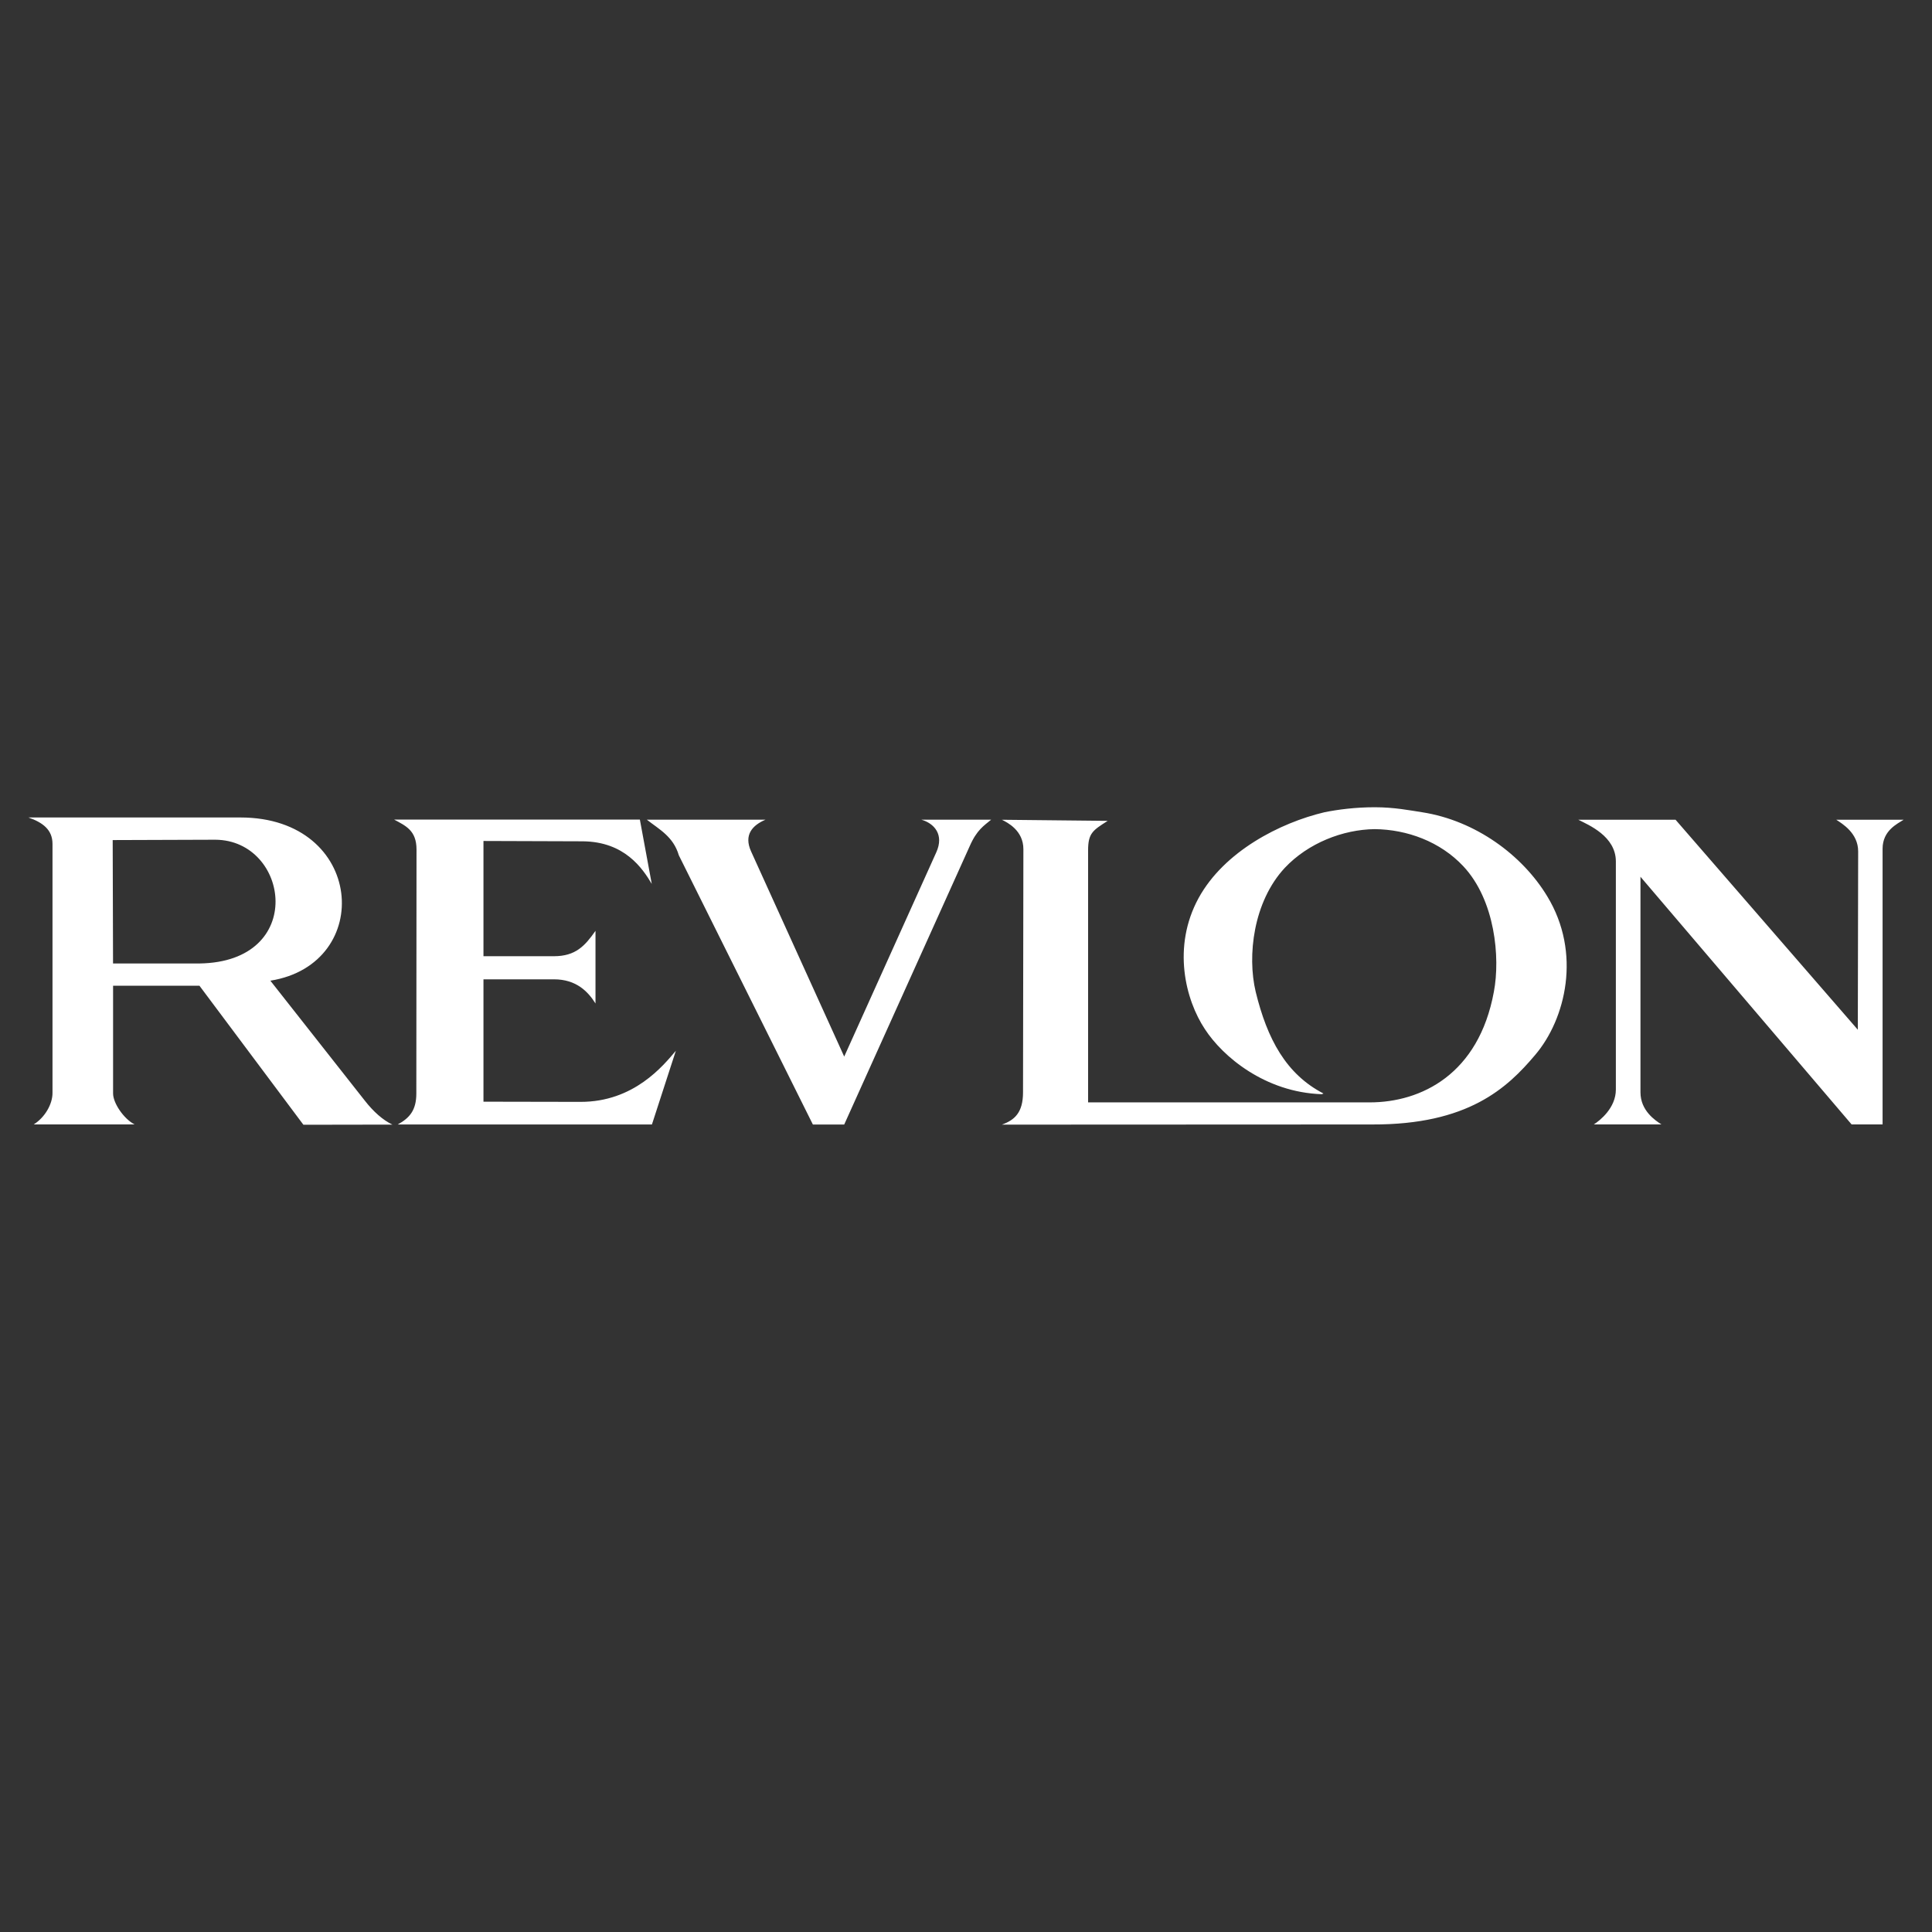 <svg width="128" height="128" viewBox="0 0 128 128" fill="none" xmlns="http://www.w3.org/2000/svg">
<rect x="0" y="0" width="128" height="128" fill="#333333" stroke="none"/>
<path fill-rule="evenodd" clip-rule="evenodd" d="M98.972 65.712C97.968 71.17 94.162 73.036 90.741 73.036H72.089V56.349C72.089 55.197 72.396 55.017 73.388 54.384L66.377 54.311C66.752 54.495 67.802 55.025 67.802 56.257L67.778 72.368C67.778 73.727 67.208 74.21 66.377 74.51L90.911 74.499C97.273 74.522 99.862 72.08 101.709 69.892C103.727 67.52 104.798 63.143 102.506 59.378C100.864 56.66 97.763 54.368 94.229 53.815C93.408 53.689 92.37 53.482 91.083 53.482C89.805 53.482 88.643 53.632 87.742 53.815C84.823 54.507 81.107 56.395 79.407 59.504C77.652 62.729 78.529 66.23 79.83 68.187C81.004 69.995 83.809 72.368 87.572 72.494L87.685 72.448C85.211 71.17 83.957 68.843 83.193 65.711C82.623 63.316 83.034 59.746 85.119 57.5C86.67 55.853 88.974 54.956 91.082 54.932C93.214 54.956 95.414 55.75 96.954 57.397C99.053 59.642 99.405 63.443 98.972 65.712ZM24.16 72.908L17.912 64.973C24.844 63.868 24.16 54.16 15.928 54.16H1.882C2.839 54.494 3.478 54.977 3.478 55.91V72.389C3.49 73.161 2.954 74.048 2.235 74.496H8.917C8.198 74.128 7.492 73.08 7.492 72.447V65.308H13.215L20.101 74.518L25.996 74.508C25.369 74.208 24.742 73.656 24.16 72.908ZM13.201 63.833H7.489L7.466 55.657L14.261 55.634C19.176 55.657 20.35 63.742 13.201 63.833ZM49.763 56.412C49.261 55.306 49.854 54.673 50.72 54.305H42.853C43.675 54.95 44.61 55.422 44.974 56.665L53.856 74.503H55.931L64.243 56.066C64.721 54.972 65.189 54.707 65.668 54.305H61.039C61.883 54.546 62.567 55.283 62.031 56.469L55.931 70.001L49.763 56.412ZM107.055 72.183C107.055 73.403 106.006 74.232 105.595 74.497H110.076C109.666 74.232 108.685 73.587 108.685 72.367V58.087L122.674 74.497H124.726V56.234C124.726 55.013 125.718 54.575 126.118 54.311H121.659C122.059 54.576 123.108 55.197 123.108 56.406L123.085 68.222L111.011 54.311H104.569C105.253 54.657 107.055 55.404 107.055 57.075V72.183ZM42.393 54.3H26.112C26.887 54.715 27.595 55.025 27.595 56.281L27.583 72.449C27.583 73.567 27.127 74.073 26.352 74.499H43.192L44.777 69.616C43.956 70.584 42.007 73.013 38.449 73.002L32.031 72.99V64.883H36.705C38.187 64.883 38.962 65.701 39.453 66.483V61.67C38.757 62.661 38.142 63.352 36.693 63.352H32.031V55.717L38.609 55.739C41.379 55.762 42.565 57.524 43.181 58.561L42.393 54.3Z" fill="white"/>
</svg>
